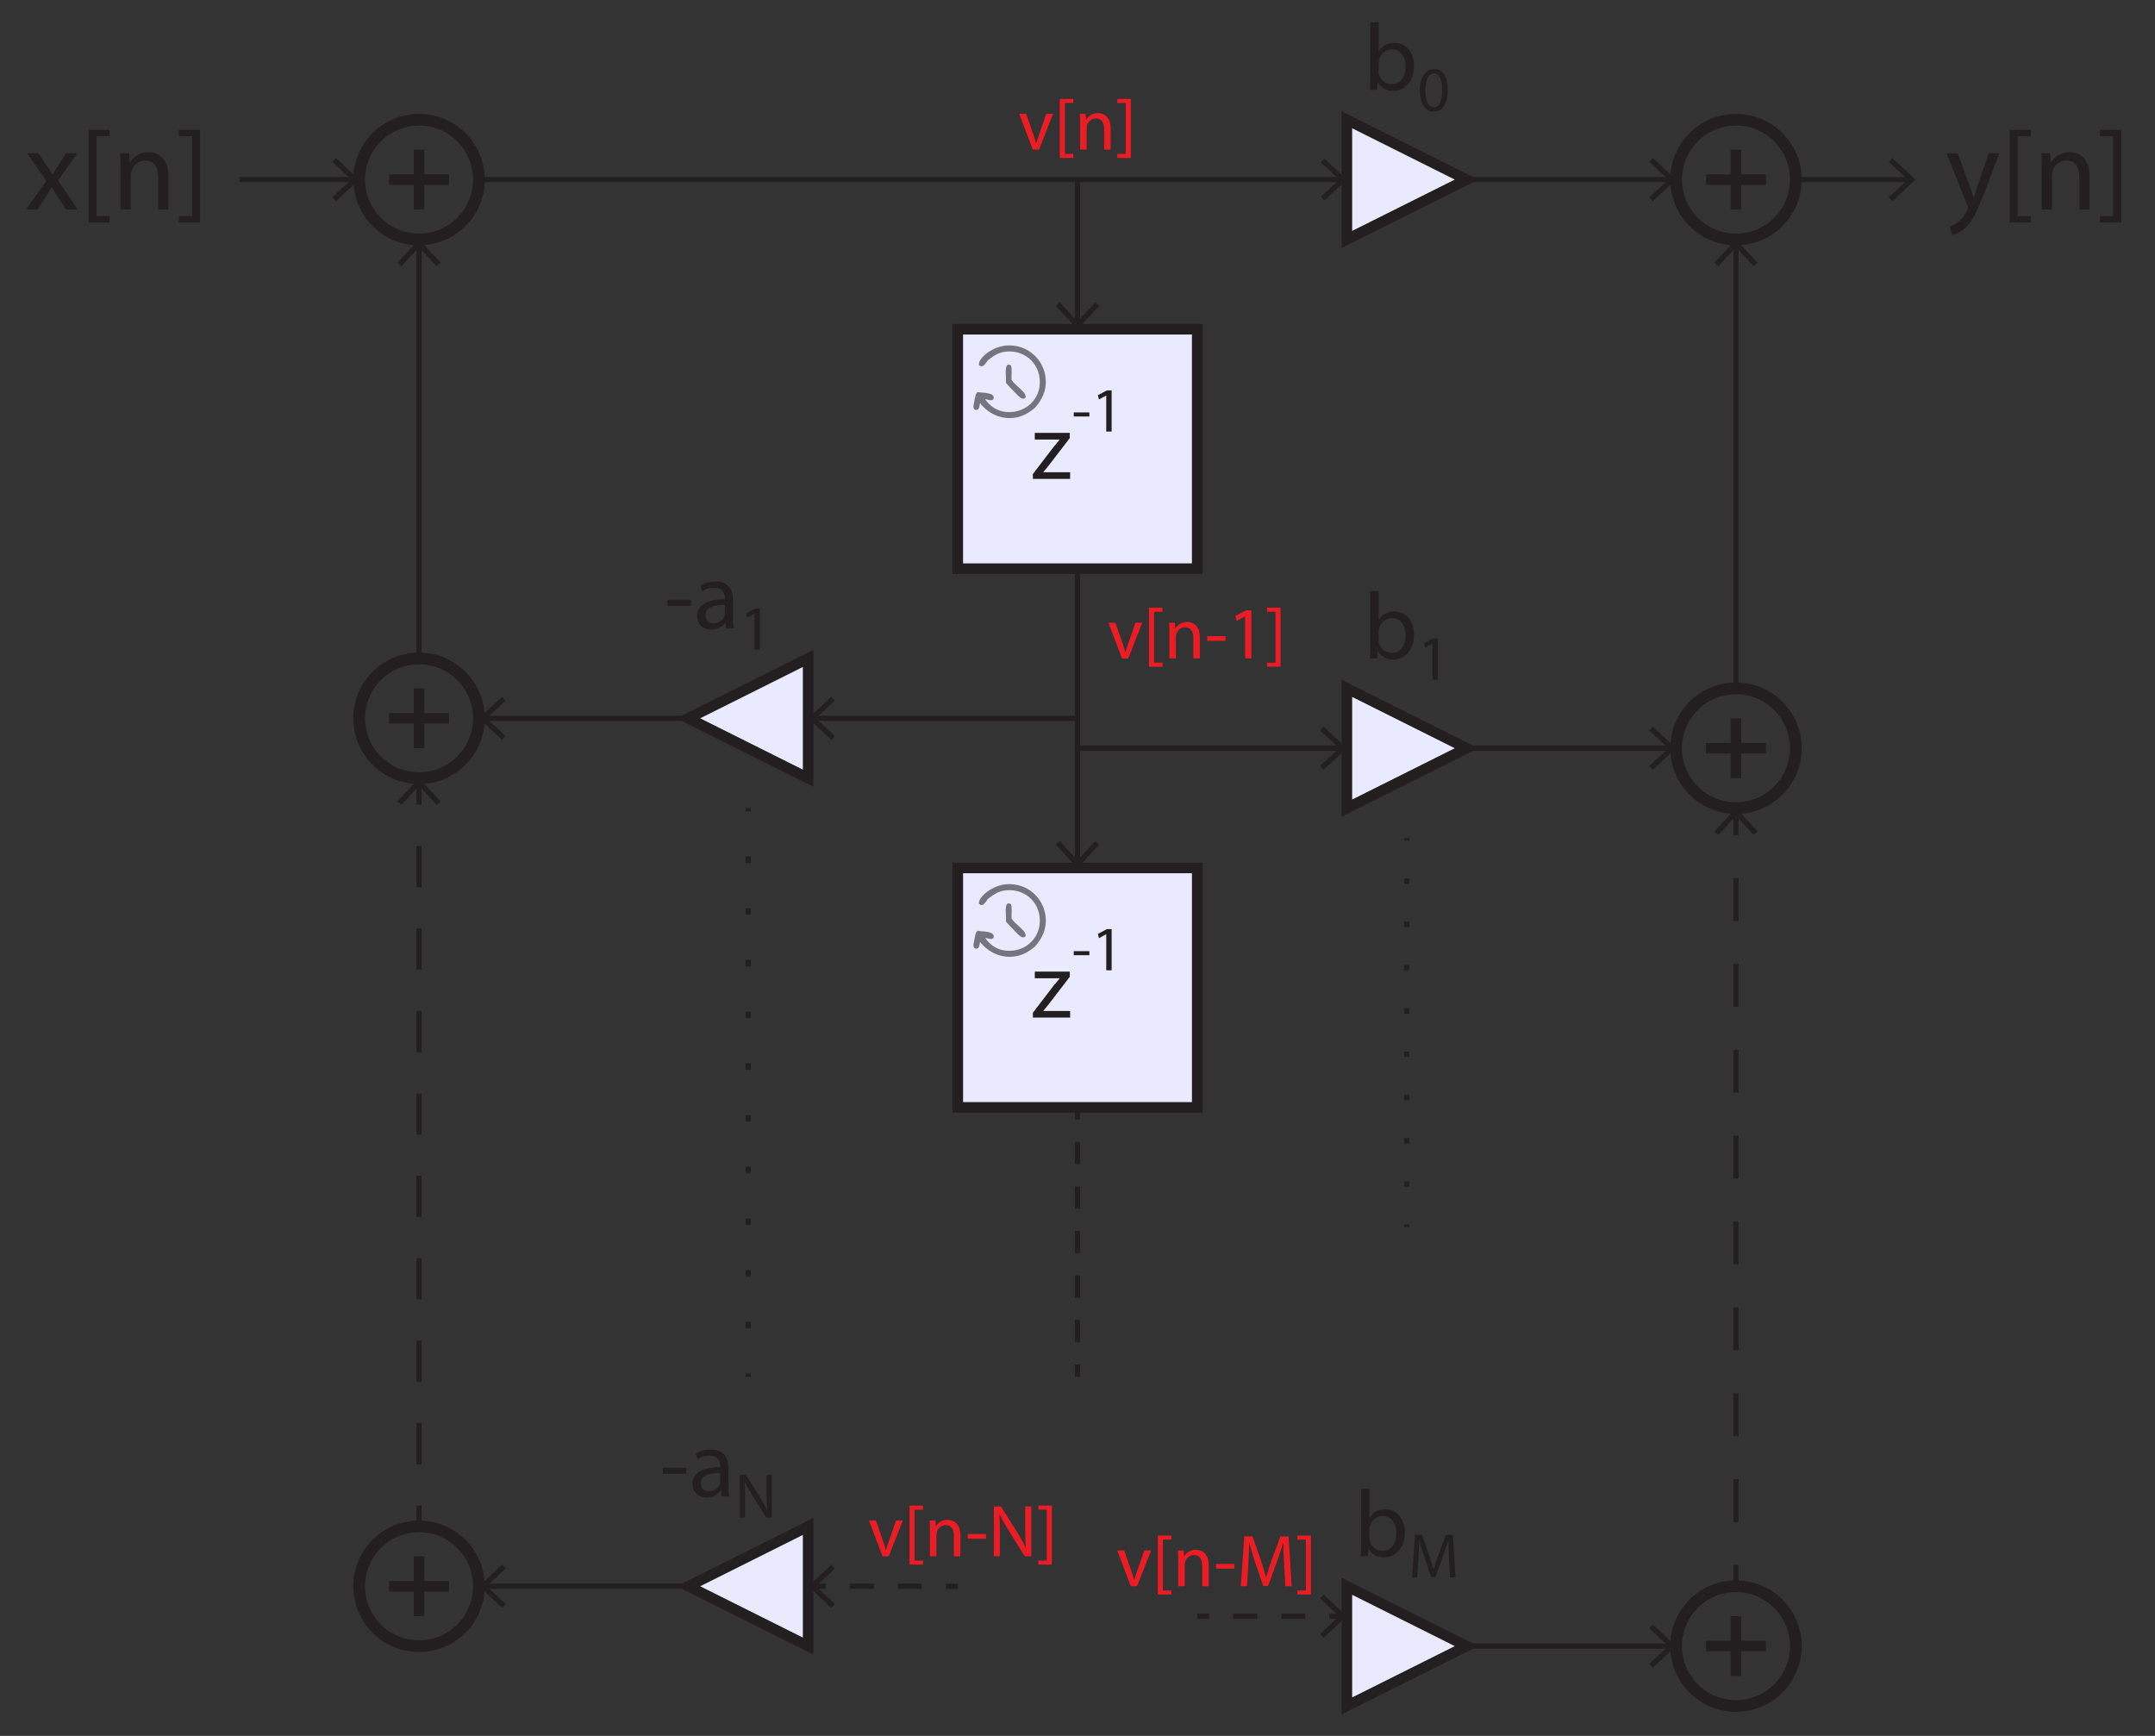 <?xml version="1.0" encoding="utf-8"?>
<!-- Generator: Adobe Illustrator 15.0.0, SVG Export Plug-In . SVG Version: 6.00 Build 0)  -->
<!DOCTYPE svg PUBLIC "-//W3C//DTD SVG 1.0//EN" "http://www.w3.org/TR/2001/REC-SVG-20010904/DTD/svg10.dtd">
<svg version="1.0" id="Layer_1" xmlns="http://www.w3.org/2000/svg" xmlns:xlink="http://www.w3.org/1999/xlink" x="0px" y="0px"
	 width="408.19px" height="328.819px" viewBox="0 0 408.19 328.819" enable-background="new 0 0 408.19 328.819"
	 xml:space="preserve">
<rect x="0" y="0" width="408.19" height="328.819" fill="#333333" stroke="none"/>
<g>
	<path fill="#231F20" d="M370.815,29.036l2.31,6.293c0.265,0.704,0.529,1.54,0.705,2.178h0.043c0.199-0.638,0.418-1.452,0.683-2.222
		l2.112-6.249h2.047l-2.904,7.591c-1.387,3.653-2.333,5.501-3.653,6.667c-0.968,0.814-1.892,1.145-2.376,1.232l-0.484-1.606
		c0.484-0.154,1.122-0.462,1.694-0.946c0.528-0.418,1.166-1.166,1.628-2.156c0.088-0.198,0.154-0.352,0.154-0.462
		s-0.044-0.264-0.154-0.506l-3.916-9.813H370.815z"/>
	<path fill="#231F20" d="M380.648,42.149V24.591h4.027v1.21h-2.509v15.138h2.509v1.21H380.648z"/>
	<path fill="#231F20" d="M386.721,31.918c0-1.122-0.021-2.002-0.088-2.882h1.717l0.109,1.76h0.045c0.527-0.99,1.76-1.98,3.52-1.98
		c1.475,0,3.763,0.88,3.763,4.533v6.337h-1.937v-6.139c0-1.716-0.638-3.146-2.464-3.146c-1.255,0-2.245,0.902-2.597,1.98
		c-0.088,0.242-0.132,0.572-0.132,0.902v6.403h-1.937V31.918z"/>
	<path fill="#231F20" d="M401.791,24.591v17.559h-4.026v-1.21h2.509V25.801h-2.509v-1.21H401.791z"/>
</g>
<g>
	<path fill="#231F20" d="M7.302,29.036l1.518,2.288c0.418,0.594,0.749,1.122,1.101,1.716h0.044c0.352-0.616,0.704-1.166,1.078-1.738
		l1.474-2.266h2.112l-3.63,5.148l3.718,5.501h-2.178l-1.584-2.398c-0.418-0.616-0.77-1.21-1.144-1.848H9.766
		c-0.352,0.638-0.704,1.21-1.122,1.848l-1.54,2.398H4.97l3.784-5.435l-3.608-5.215H7.302z"/>
	<path fill="#231F20" d="M16.762,42.149V24.591h4.026v1.21H18.28v15.138h2.508v1.21H16.762z"/>
	<path fill="#231F20" d="M22.834,31.918c0-1.122-0.022-2.002-0.088-2.882h1.716l0.11,1.76h0.044c0.528-0.99,1.76-1.98,3.521-1.98
		c1.474,0,3.762,0.88,3.762,4.533v6.337h-1.936v-6.139c0-1.716-0.638-3.146-2.464-3.146c-1.254,0-2.245,0.902-2.597,1.98
		c-0.088,0.242-0.132,0.572-0.132,0.902v6.403h-1.936V31.918z"/>
	<path fill="#231F20" d="M37.904,24.591v17.559h-4.027v-1.21h2.508V25.801h-2.508v-1.21H37.904z"/>
</g>
<g>
	<circle fill="none" stroke="#231F20" stroke-width="2.223" stroke-miterlimit="10" cx="328.819" cy="34.016" r="11.339"/>
	
		<line fill="none" stroke="#231F20" stroke-width="1.988" stroke-miterlimit="10" x1="328.818" y1="28.347" x2="328.818" y2="39.686"/>
	
		<line fill="none" stroke="#231F20" stroke-width="1.988" stroke-miterlimit="10" x1="323.15" y1="34.016" x2="334.488" y2="34.016"/>
</g>
<g>
	<g>
		<line fill="none" stroke="#231F20" stroke-miterlimit="10" x1="328.82" y1="300.474" x2="328.82" y2="296.442"/>
		
			<line fill="none" stroke="#231F20" stroke-miterlimit="10" stroke-dasharray="8.133,8.133" x1="328.82" y1="288.31" x2="328.82" y2="162.254"/>
		<line fill="none" stroke="#231F20" stroke-miterlimit="10" x1="328.82" y1="158.188" x2="328.82" y2="154.156"/>
		<g>
			<polygon fill="#231F20" points="332.91,157.47 332.178,158.152 328.821,154.54 325.464,158.152 324.731,157.47 328.821,153.072 
							"/>
		</g>
	</g>
</g>
<g>
	<g>
		<line fill="none" stroke="#231F20" stroke-miterlimit="10" x1="328.82" y1="130.394" x2="328.82" y2="46.438"/>
		<g>
			<polygon fill="#231F20" points="332.91,49.752 332.178,50.434 328.821,46.822 325.464,50.434 324.731,49.752 328.821,45.354 			
				"/>
		</g>
	</g>
</g>
<g>
	<g>
		<line fill="none" stroke="#231F20" stroke-miterlimit="10" x1="266.457" y1="158.741" x2="266.457" y2="159.241"/>
		
			<line fill="none" stroke="#231F20" stroke-miterlimit="10" stroke-dasharray="1.024,7.168" x1="266.457" y1="166.408" x2="266.457" y2="228.357"/>
		<line fill="none" stroke="#231F20" stroke-miterlimit="10" x1="266.457" y1="231.941" x2="266.457" y2="232.441"/>
	</g>
</g>
<g>
	<g>
		<line fill="none" stroke="#231F20" stroke-miterlimit="10" x1="141.73" y1="153.072" x2="141.73" y2="153.676"/>
		
			<line fill="none" stroke="#231F20" stroke-miterlimit="10" stroke-dasharray="1.224,8.57" x1="141.73" y1="162.246" x2="141.73" y2="255.899"/>
		<line fill="none" stroke="#231F20" stroke-miterlimit="10" x1="141.73" y1="260.184" x2="141.73" y2="260.789"/>
	</g>
</g>
<g>
	<g>
		<line fill="none" stroke="#231F20" stroke-miterlimit="10" x1="204.095" y1="141.732" x2="254.033" y2="141.732"/>
		<g>
			<polygon fill="#231F20" points="250.721,145.822 250.038,145.09 253.65,141.733 250.038,138.376 250.721,137.644 
				255.118,141.733 			"/>
		</g>
	</g>
</g>
<g>
	<g>
		<line fill="none" stroke="#231F20" stroke-miterlimit="10" x1="204.095" y1="136.063" x2="154.156" y2="136.063"/>
		<g>
			<polygon fill="#231F20" points="157.47,131.973 158.152,132.705 154.541,136.062 158.152,139.419 157.47,140.151 
				153.072,136.062 			"/>
		</g>
	</g>
</g>
<g>
	<g>
		<line fill="none" stroke="#231F20" stroke-miterlimit="10" x1="45.355" y1="34.016" x2="66.947" y2="34.016"/>
		<g>
			<polygon fill="#231F20" points="63.634,38.105 62.952,37.373 66.563,34.017 62.952,30.659 63.634,29.927 68.032,34.017 			"/>
		</g>
	</g>
</g>
<g>
	<g>
		<line fill="none" stroke="#231F20" stroke-miterlimit="10" x1="340.158" y1="34.016" x2="361.75" y2="34.016"/>
		<g>
			<polygon fill="#231F20" points="358.437,38.105 357.754,37.373 361.366,34.017 357.754,30.659 358.437,29.927 362.834,34.017 			
				"/>
		</g>
	</g>
</g>
<g>
	<circle fill="none" stroke="#231F20" stroke-width="2.223" stroke-miterlimit="10" cx="328.819" cy="141.731" r="11.339"/>
	
		<line fill="none" stroke="#231F20" stroke-width="1.988" stroke-miterlimit="10" x1="328.818" y1="136.063" x2="328.818" y2="147.401"/>
	
		<line fill="none" stroke="#231F20" stroke-width="1.988" stroke-miterlimit="10" x1="323.15" y1="141.732" x2="334.488" y2="141.732"/>
</g>
<g>
	<g>
		<line fill="none" stroke="#231F20" stroke-miterlimit="10" x1="277.796" y1="141.731" x2="316.396" y2="141.731"/>
		<g>
			<polygon fill="#231F20" points="313.082,145.821 312.4,145.089 316.012,141.732 312.4,138.375 313.082,137.643 317.48,141.732 
							"/>
		</g>
	</g>
</g>
<g>
	<g>
		<line fill="none" stroke="#231F20" stroke-miterlimit="10" x1="277.796" y1="34.016" x2="316.396" y2="34.016"/>
		<g>
			<polygon fill="#231F20" points="313.082,38.105 312.4,37.373 316.012,34.017 312.4,30.659 313.082,29.927 317.48,34.017 			"/>
		</g>
	</g>
</g>
<polygon fill="#EAEAFF" stroke="#231F20" stroke-width="2" stroke-miterlimit="10" points="255.118,130.393 255.118,153.07 
	277.795,141.732 "/>
<g>
	
		<rect x="181.417" y="62.365" fill="#EAEAFF" stroke="#231F20" stroke-width="2" stroke-miterlimit="10" width="45.352" height="45.352"/>
	<g>
		<path fill="#231F20" d="M195.644,89.792l3.925-5.131c0.396-0.486,0.756-0.9,1.152-1.368v-0.036h-4.718v-1.261h6.626v0.991
			l-3.889,5.059c-0.378,0.486-0.72,0.937-1.116,1.369v0.036h5.078v1.26h-7.058V89.792z"/>
		<path fill="#231F20" d="M206.346,78.123v0.768h-2.962v-0.768H206.346z"/>
		<path fill="#231F20" d="M209.539,74.933h-0.024l-1.355,0.732l-0.204-0.804l1.703-0.912h0.9v7.796h-1.02V74.933z"/>
	</g>
	<g id="Timer_3_" opacity="0.5">
		<path fill-rule="evenodd" clip-rule="evenodd" d="M185.626,76.367c-0.117,0.587-0.115,1.224-0.641,1.276
			c-0.813,0.081-0.6-0.874-0.445-1.595c0.16-0.755,0.232-1.539,0.637-1.787c0.74,0.194,3.463-0.011,3,1.34
			c-0.361,0.432-1.047,0.083-1.594,0c0.805,1.189,2.111,2.235,3.891,2.425c3.412,0.363,6.127-1.976,6.447-4.978
			c0.41-3.853-2.559-6.815-6.383-6.445c-1.451,0.141-2.334,0.82-3.381,1.595c-0.402,0.45-0.93,1.698-1.725,0.958
			c-0.096-0.717,0.514-1.351,0.957-1.787c0.998-0.979,2.646-1.793,4.213-1.915c4.119-0.321,7.191,2.758,7.467,6.318
			c0.184,2.401-0.807,4.06-2.043,5.488c-1.148,0.932-2.412,1.778-4.275,1.915C188.964,79.377,186.83,77.906,185.626,76.367z"/>
		<path fill-rule="evenodd" clip-rule="evenodd" d="M191.482,69.219c0.273,0.683,0.059,1.855,0.127,2.744
			c0.393,0.603,0.969,1.033,1.467,1.532c0.461,0.459,1.152,0.909,1.213,1.723c-0.592,0.91-1.656-0.508-2.232-1.084
			c-0.654-0.654-1.188-1.187-1.531-1.659c0.107-1.041-0.229-2.526,0.191-3.255C190.837,69.002,191.339,69.083,191.482,69.219z"/>
	</g>
	<g display="none">
		<path display="inline" fill-rule="evenodd" clip-rule="evenodd" fill="#231F20" d="M186.199,65.136
			c2.801,0.067,5.932-0.09,8.848,0c0.314,0.009,0.828-0.13,0.928,0.309c0.012,0.549-0.742,0.329-1.236,0.371
			c-0.068,2.234-2.703,3.505-1.918,5.754c0.469,1.344,1.838,2.288,1.855,4.146c0.486,0.049,1.246-0.174,1.299,0.31
			c-0.289,0.635-1.494,0.371-2.352,0.371c-2.178,0-4.443,0.047-6.682,0c-0.346-0.006-0.875,0.14-0.99-0.309
			c-0.012-0.549,0.744-0.329,1.238-0.371c0.105-1.648,1.424-2.84,1.918-4.084c0.123-0.31,0.195-0.931,0.063-1.485
			c-0.377-1.558-1.779-2.4-1.918-4.331c-0.412-0.043-1.018,0.109-1.238-0.124C185.894,65.464,186.001,65.221,186.199,65.136z
			 M187.994,65.816c0.234,2.107,2.008,3.007,1.979,5.074c-0.025,2-1.939,2.692-1.979,4.826c1.979,0,3.959,0,5.939,0
			c-0.049-1.867-1.471-2.643-1.857-4.084c-0.652-2.437,1.639-3.528,1.857-5.816C191.953,65.816,189.972,65.816,187.994,65.816z"/>
	</g>
</g>
<g>
	<g>
		<line fill="none" stroke="#231F20" stroke-miterlimit="10" x1="204.093" y1="107.717" x2="204.093" y2="163.325"/>
		<g>
			<polygon fill="#231F20" points="200.003,160.012 200.736,159.33 204.091,162.941 207.449,159.33 208.181,160.012 204.091,164.41 
							"/>
		</g>
	</g>
</g>
<g>
	<g>
		<line fill="none" stroke="#231F20" stroke-miterlimit="10" x1="204.093" y1="34.016" x2="204.093" y2="61.278"/>
		<g>
			<polygon fill="#231F20" points="200.003,57.964 200.736,57.282 204.091,60.894 207.449,57.282 208.181,57.964 204.091,62.362 			
				"/>
		</g>
	</g>
</g>
<g>
	<g>
		
			<line fill="none" stroke="#231F20" stroke-width="0.967" stroke-miterlimit="10" x1="90.708" y1="34.016" x2="254.07" y2="34.016"/>
		<g>
			<polygon fill="#231F20" points="250.865,37.971 250.205,37.263 253.699,34.017 250.205,30.769 250.865,30.061 255.119,34.017 			
				"/>
		</g>
	</g>
</g>
<polygon fill="#EAEAFF" stroke="#231F20" stroke-width="2" stroke-miterlimit="10" points="255.118,22.677 255.118,45.354 
	277.795,34.016 "/>
<g>
	<path fill="#231F20" d="M259.573,111.94h1.566v5.474h0.036c0.558-0.972,1.566-1.584,2.971-1.584c2.178,0,3.69,1.8,3.69,4.429
		c0,3.115-1.98,4.664-3.925,4.664c-1.261,0-2.269-0.486-2.935-1.621h-0.036l-0.09,1.422H259.5c0.036-0.594,0.072-1.477,0.072-2.25
		V111.94z M261.139,121.231c0,0.198,0.018,0.396,0.072,0.576c0.288,1.099,1.225,1.854,2.377,1.854c1.674,0,2.646-1.35,2.646-3.349
		c0-1.747-0.9-3.241-2.61-3.241c-1.063,0-2.071,0.756-2.395,1.945c-0.054,0.198-0.09,0.414-0.09,0.666V121.231z"/>
	<path fill="#231F20" d="M271.33,121.912h-0.023l-1.355,0.732l-0.204-0.804l1.703-0.912h0.899v7.796h-1.02V121.912z"/>
</g>
<g>
	<g>
		<line fill="none" stroke="#231F20" stroke-miterlimit="10" x1="130.396" y1="300.471" x2="91.793" y2="300.473"/>
		<g>
			<polygon fill="#231F20" points="95.107,296.383 95.789,297.116 92.176,300.472 95.789,303.83 95.107,304.562 90.708,300.472 			
				"/>
		</g>
	</g>
</g>
<g>
	<g>
		<line fill="none" stroke="#231F20" stroke-miterlimit="10" x1="130.394" y1="136.062" x2="91.791" y2="136.063"/>
		<g>
			<polygon fill="#231F20" points="95.104,131.974 95.787,132.706 92.174,136.063 95.787,139.419 95.104,140.152 90.706,136.063 			
				"/>
		</g>
	</g>
</g>
<polygon fill="#EAEAFF" stroke="#231F20" stroke-width="2" stroke-miterlimit="10" points="153.072,147.402 153.072,124.725 
	130.394,136.063 "/>
<polygon fill="#EAEAFF" stroke="#231F20" stroke-width="2" stroke-miterlimit="10" points="153.072,311.812 153.072,289.135 
	130.394,300.473 "/>
<g>
	<g>
		<line fill="none" stroke="#231F20" stroke-miterlimit="10" x1="226.772" y1="306.143" x2="229.008" y2="306.143"/>
		
			<line fill="none" stroke="#231F20" stroke-miterlimit="10" stroke-dasharray="4.558,4.558" x1="233.566" y1="306.143" x2="249.519" y2="306.143"/>
		<line fill="none" stroke="#231F20" stroke-miterlimit="10" x1="251.798" y1="306.143" x2="254.034" y2="306.143"/>
		<g>
			<polygon fill="#231F20" points="250.72,310.232 250.038,309.5 253.65,306.144 250.038,302.786 250.72,302.054 255.118,306.144 
							"/>
		</g>
	</g>
</g>
<g>
	<path fill="#EC1C24" d="M211.263,117.945l1.331,3.796c0.224,0.63,0.406,1.19,0.546,1.751h0.042c0.154-0.561,0.35-1.121,0.574-1.751
		l1.317-3.796h1.289l-2.662,6.78h-1.177l-2.577-6.78H211.263z"/>
	<path fill="#EC1C24" d="M217.633,126.293v-11.178h2.563v0.771h-1.597v9.637h1.597v0.771H217.633z"/>
	<path fill="#EC1C24" d="M221.497,119.78c0-0.714-0.014-1.274-0.056-1.835h1.093l0.07,1.121h0.028
		c0.336-0.63,1.121-1.261,2.241-1.261c0.938,0,2.395,0.561,2.395,2.886v4.034h-1.232v-3.908c0-1.092-0.406-2.003-1.569-2.003
		c-0.798,0-1.429,0.574-1.653,1.261c-0.056,0.154-0.084,0.364-0.084,0.574v4.076h-1.233V119.78z"/>
	<path fill="#EC1C24" d="M232.124,120.494v0.896h-3.459v-0.896H232.124z"/>
	<path fill="#EC1C24" d="M235.848,116.769h-0.028l-1.583,0.854l-0.238-0.938l1.989-1.064h1.051v9.105h-1.191V116.769z"/>
	<path fill="#EC1C24" d="M242.567,115.115v11.178h-2.563v-0.771h1.597v-9.637h-1.597v-0.771H242.567z"/>
</g>
<g>
	<path fill="#EC1C24" d="M194.366,21.566l1.331,3.796c0.224,0.63,0.406,1.19,0.546,1.751h0.042c0.154-0.561,0.35-1.121,0.574-1.751
		l1.317-3.796h1.289l-2.662,6.78h-1.177l-2.577-6.78H194.366z"/>
	<path fill="#EC1C24" d="M200.735,29.915V18.737h2.563v0.771h-1.597v9.637h1.597v0.771H200.735z"/>
	<path fill="#EC1C24" d="M204.599,23.401c0-0.714-0.014-1.274-0.056-1.835h1.093l0.07,1.121h0.028
		c0.336-0.63,1.121-1.261,2.241-1.261c0.938,0,2.395,0.561,2.395,2.886v4.034h-1.232v-3.908c0-1.092-0.406-2.003-1.569-2.003
		c-0.798,0-1.429,0.574-1.653,1.261c-0.056,0.154-0.084,0.364-0.084,0.574v4.076h-1.233V23.401z"/>
	<path fill="#EC1C24" d="M214.19,18.737v11.178h-2.563v-0.771h1.597v-9.637h-1.597v-0.771H214.19z"/>
</g>
<g>
	<path fill="#EC1C24" d="M212.938,293.694l1.331,3.796c0.224,0.63,0.406,1.19,0.546,1.751h0.042c0.154-0.561,0.35-1.121,0.574-1.751
		l1.317-3.796h1.289l-2.662,6.78h-1.177l-2.577-6.78H212.938z"/>
	<path fill="#EC1C24" d="M219.308,302.042v-11.178h2.563v0.771h-1.597v9.637h1.597v0.771H219.308z"/>
	<path fill="#EC1C24" d="M223.172,295.529c0-0.714-0.014-1.274-0.056-1.835h1.093l0.07,1.121h0.028
		c0.336-0.63,1.121-1.261,2.241-1.261c0.938,0,2.395,0.561,2.395,2.886v4.034h-1.232v-3.908c0-1.092-0.406-2.003-1.569-2.003
		c-0.798,0-1.429,0.574-1.653,1.261c-0.056,0.154-0.084,0.364-0.084,0.574v4.076h-1.233V295.529z"/>
	<path fill="#EC1C24" d="M233.799,296.243v0.896h-3.459v-0.896H233.799z"/>
	<path fill="#EC1C24" d="M243.238,296.327c-0.07-1.316-0.154-2.913-0.154-4.076h-0.028c-0.336,1.093-0.714,2.283-1.191,3.586
		l-1.667,4.581h-0.925l-1.541-4.496c-0.448-1.345-0.813-2.55-1.079-3.67h-0.028c-0.028,1.177-0.098,2.746-0.182,4.174l-0.252,4.048
		h-1.163l0.658-9.441h1.555l1.611,4.566c0.392,1.163,0.7,2.199,0.952,3.18h0.028c0.252-0.953,0.588-1.989,1.008-3.18l1.681-4.566
		h1.555l0.588,9.441h-1.205L243.238,296.327z"/>
	<path fill="#EC1C24" d="M248.316,290.864v11.178h-2.563v-0.771h1.597v-9.637h-1.597v-0.771H248.316z"/>
</g>
<g>
	<path fill="#EC1C24" d="M165.909,288.024l1.331,3.796c0.224,0.63,0.406,1.19,0.546,1.751h0.042c0.154-0.561,0.35-1.121,0.574-1.751
		l1.317-3.796h1.289l-2.662,6.78h-1.177l-2.577-6.78H165.909z"/>
	<path fill="#EC1C24" d="M172.278,296.373v-11.178h2.563v0.771h-1.597v9.637h1.597v0.771H172.278z"/>
	<path fill="#EC1C24" d="M176.142,289.859c0-0.714-0.014-1.274-0.056-1.835h1.093l0.07,1.121h0.028
		c0.336-0.63,1.121-1.261,2.241-1.261c0.938,0,2.395,0.561,2.395,2.886v4.034h-1.232v-3.908c0-1.092-0.406-2.003-1.569-2.003
		c-0.798,0-1.429,0.574-1.653,1.261c-0.056,0.154-0.084,0.364-0.084,0.574v4.076h-1.233V289.859z"/>
	<path fill="#EC1C24" d="M186.769,290.574v0.896h-3.459v-0.896H186.769z"/>
	<path fill="#EC1C24" d="M188.251,294.804v-9.441h1.345l3.012,4.776c0.687,1.106,1.247,2.101,1.681,3.068l0.042-0.014
		c-0.112-1.261-0.14-2.409-0.14-3.88v-3.95h1.148v9.441h-1.232l-2.998-4.791c-0.659-1.051-1.289-2.129-1.751-3.152l-0.042,0.014
		c0.07,1.19,0.084,2.325,0.084,3.894v4.034H188.251z"/>
	<path fill="#EC1C24" d="M199.243,285.195v11.178h-2.563v-0.771h1.597v-9.637h-1.597v-0.771H199.243z"/>
</g>
<g>
	
		<rect x="181.421" y="164.41" fill="#EAEAFF" stroke="#231F20" stroke-width="2" stroke-miterlimit="10" width="45.352" height="45.352"/>
	<g>
		<path fill="#231F20" d="M195.646,191.837l3.925-5.131c0.396-0.486,0.756-0.9,1.152-1.368v-0.036h-4.718v-1.261h6.626v0.991
			l-3.889,5.059c-0.378,0.486-0.72,0.937-1.116,1.369v0.036h5.078v1.26h-7.058V191.837z"/>
		<path fill="#231F20" d="M206.349,180.168v0.768h-2.962v-0.768H206.349z"/>
		<path fill="#231F20" d="M209.541,176.978h-0.024l-1.355,0.732l-0.204-0.804l1.703-0.912h0.9v7.796h-1.02V176.978z"/>
	</g>
	<g id="Timer_5_" opacity="0.5">
		<path fill-rule="evenodd" clip-rule="evenodd" d="M185.628,178.412c-0.115,0.587-0.113,1.224-0.639,1.276
			c-0.814,0.081-0.6-0.874-0.447-1.595c0.162-0.755,0.232-1.539,0.639-1.787c0.738,0.194,3.461-0.011,3,1.34
			c-0.363,0.432-1.047,0.083-1.596,0c0.807,1.189,2.111,2.235,3.893,2.425c3.41,0.363,6.125-1.976,6.445-4.978
			c0.41-3.853-2.559-6.815-6.381-6.445c-1.453,0.141-2.336,0.82-3.383,1.595c-0.4,0.45-0.93,1.698-1.723,0.958
			c-0.096-0.717,0.512-1.351,0.957-1.787c0.998-0.979,2.645-1.793,4.211-1.915c4.119-0.321,7.193,2.758,7.467,6.318
			c0.186,2.401-0.805,4.06-2.043,5.488c-1.148,0.932-2.412,1.778-4.275,1.915C188.968,181.422,186.832,179.951,185.628,178.412z"/>
		<path fill-rule="evenodd" clip-rule="evenodd" d="M191.484,171.264c0.273,0.683,0.059,1.855,0.127,2.744
			c0.395,0.603,0.971,1.033,1.469,1.532c0.459,0.459,1.15,0.909,1.211,1.723c-0.59,0.91-1.656-0.508-2.232-1.084
			c-0.654-0.654-1.188-1.187-1.531-1.659c0.107-1.041-0.229-2.526,0.191-3.255C190.839,171.047,191.343,171.128,191.484,171.264z"/>
	</g>
	<g display="none">
		<path display="inline" fill-rule="evenodd" clip-rule="evenodd" fill="#231F20" d="M186.201,167.181
			c2.803,0.067,5.934-0.09,8.848,0c0.316,0.009,0.83-0.13,0.93,0.309c0.012,0.549-0.744,0.329-1.238,0.371
			c-0.066,2.234-2.703,3.505-1.918,5.754c0.469,1.344,1.84,2.288,1.855,4.146c0.488,0.049,1.248-0.174,1.301,0.31
			c-0.291,0.635-1.496,0.371-2.352,0.371c-2.18,0-4.443,0.047-6.684,0c-0.346-0.006-0.875,0.14-0.99-0.309
			c-0.012-0.549,0.744-0.329,1.238-0.371c0.105-1.648,1.424-2.84,1.918-4.084c0.123-0.31,0.197-0.931,0.063-1.485
			c-0.377-1.558-1.777-2.4-1.918-4.331c-0.41-0.043-1.018,0.109-1.238-0.124C185.896,167.509,186.003,167.266,186.201,167.181z
			 M187.996,167.861c0.236,2.107,2.008,3.007,1.98,5.074c-0.027,2-1.941,2.692-1.98,4.826c1.98,0,3.959,0,5.939,0
			c-0.047-1.867-1.471-2.643-1.855-4.084c-0.652-2.437,1.639-3.528,1.855-5.816C191.955,167.861,189.976,167.861,187.996,167.861z"
			/>
	</g>
</g>
<g>
	<g>
		<line fill="none" stroke="#231F20" stroke-miterlimit="10" x1="204.095" y1="209.765" x2="204.095" y2="212.089"/>
		
			<line fill="none" stroke="#231F20" stroke-miterlimit="10" stroke-dasharray="4.216,4.216" x1="204.095" y1="216.305" x2="204.095" y2="256.357"/>
		<line fill="none" stroke="#231F20" stroke-miterlimit="10" x1="204.095" y1="258.465" x2="204.095" y2="260.789"/>
	</g>
</g>
<g>
	<g>
		<line fill="none" stroke="#231F20" stroke-miterlimit="10" x1="181.418" y1="300.473" x2="179.182" y2="300.473"/>
		
			<line fill="none" stroke="#231F20" stroke-miterlimit="10" stroke-dasharray="4.558,4.558" x1="174.624" y1="300.473" x2="158.671" y2="300.473"/>
		<line fill="none" stroke="#231F20" stroke-miterlimit="10" x1="156.392" y1="300.473" x2="154.156" y2="300.473"/>
		<g>
			<polygon fill="#231F20" points="157.47,296.383 158.152,297.116 154.54,300.472 158.152,303.83 157.47,304.562 153.072,300.472 
							"/>
		</g>
	</g>
</g>
<g>
	<circle fill="none" stroke="#231F20" stroke-width="2.223" stroke-miterlimit="10" cx="328.819" cy="311.811" r="11.339"/>
	
		<line fill="none" stroke="#231F20" stroke-width="1.988" stroke-miterlimit="10" x1="328.818" y1="306.142" x2="328.818" y2="317.481"/>
	
		<line fill="none" stroke="#231F20" stroke-width="1.988" stroke-miterlimit="10" x1="323.15" y1="311.812" x2="334.488" y2="311.812"/>
</g>
<g>
	<circle fill="none" stroke="#231F20" stroke-width="2.223" stroke-miterlimit="10" cx="79.371" cy="34.016" r="11.339"/>
	<line fill="none" stroke="#231F20" stroke-width="1.988" stroke-miterlimit="10" x1="79.37" y1="28.347" x2="79.37" y2="39.686"/>
	
		<line fill="none" stroke="#231F20" stroke-width="1.988" stroke-miterlimit="10" x1="73.702" y1="34.016" x2="85.04" y2="34.016"/>
</g>
<g>
	<g>
		<line fill="none" stroke="#231F20" stroke-miterlimit="10" x1="79.371" y1="289.136" x2="79.371" y2="285.183"/>
		
			<line fill="none" stroke="#231F20" stroke-miterlimit="10" stroke-dasharray="7.808,7.808" x1="79.371" y1="277.375" x2="79.371" y2="156.345"/>
		<line fill="none" stroke="#231F20" stroke-miterlimit="10" x1="79.371" y1="152.44" x2="79.371" y2="148.488"/>
		<g>
			<polygon fill="#231F20" points="83.46,151.801 82.728,152.483 79.372,148.872 76.014,152.483 75.282,151.801 79.372,147.403 			
				"/>
		</g>
	</g>
</g>
<g>
	<g>
		<line fill="none" stroke="#231F20" stroke-miterlimit="10" x1="79.371" y1="124.725" x2="79.371" y2="46.439"/>
		<g>
			<polygon fill="#231F20" points="83.46,49.752 82.728,50.435 79.372,46.823 76.014,50.435 75.282,49.752 79.372,45.354 			"/>
		</g>
	</g>
</g>
<g>
	<circle fill="none" stroke="#231F20" stroke-width="2.223" stroke-miterlimit="10" cx="79.371" cy="136.063" r="11.339"/>
	
		<line fill="none" stroke="#231F20" stroke-width="1.988" stroke-miterlimit="10" x1="79.37" y1="130.394" x2="79.37" y2="141.732"/>
	
		<line fill="none" stroke="#231F20" stroke-width="1.988" stroke-miterlimit="10" x1="73.702" y1="136.063" x2="85.04" y2="136.063"/>
</g>
<g>
	<circle fill="none" stroke="#231F20" stroke-width="2.223" stroke-miterlimit="10" cx="79.371" cy="300.473" r="11.339"/>
	
		<line fill="none" stroke="#231F20" stroke-width="1.988" stroke-miterlimit="10" x1="79.37" y1="294.804" x2="79.37" y2="306.143"/>
	
		<line fill="none" stroke="#231F20" stroke-width="1.988" stroke-miterlimit="10" x1="73.702" y1="300.474" x2="85.04" y2="300.474"/>
</g>
<g>
	<g>
		<line fill="none" stroke="#231F20" stroke-miterlimit="10" x1="277.796" y1="311.811" x2="316.396" y2="311.811"/>
		<g>
			<polygon fill="#231F20" points="313.082,315.901 312.4,315.168 316.012,311.812 312.4,308.455 313.082,307.722 317.48,311.812 
							"/>
		</g>
	</g>
</g>
<polygon fill="#EAEAFF" stroke="#231F20" stroke-width="2" stroke-miterlimit="10" points="255.118,300.473 255.118,323.15 
	277.795,311.812 "/>
<g>
	<path fill="#231F20" d="M257.827,282.02h1.566v5.474h0.036c0.558-0.972,1.566-1.584,2.971-1.584c2.178,0,3.691,1.8,3.691,4.429
		c0,3.115-1.98,4.664-3.925,4.664c-1.261,0-2.269-0.486-2.935-1.621h-0.036l-0.09,1.422h-1.351c0.036-0.594,0.072-1.477,0.072-2.25
		V282.02z M259.393,291.311c0,0.198,0.018,0.396,0.072,0.576c0.288,1.099,1.225,1.854,2.377,1.854c1.674,0,2.646-1.35,2.646-3.349
		c0-1.747-0.9-3.241-2.61-3.241c-1.063,0-2.071,0.756-2.395,1.945c-0.054,0.198-0.09,0.414-0.09,0.666V291.311z"/>
	<path fill="#231F20" d="M274.478,295.254c-0.06-1.127-0.132-2.495-0.132-3.49h-0.023c-0.289,0.936-0.612,1.955-1.02,3.07
		l-1.428,3.922h-0.791l-1.32-3.85c-0.383-1.151-0.695-2.183-0.923-3.142h-0.024c-0.023,1.007-0.084,2.351-0.156,3.574l-0.215,3.466
		h-0.996l0.564-8.083h1.331l1.379,3.91c0.336,0.996,0.6,1.883,0.815,2.723h0.024c0.216-0.815,0.503-1.703,0.863-2.723l1.439-3.91
		h1.331l0.504,8.083h-1.031L274.478,295.254z"/>
</g>
<g>
	<path fill="#231F20" d="M259.573,4.224h1.566v5.474h0.036c0.558-0.972,1.566-1.584,2.971-1.584c2.178,0,3.69,1.8,3.69,4.429
		c0,3.115-1.98,4.664-3.925,4.664c-1.261,0-2.269-0.486-2.935-1.621h-0.036l-0.09,1.422H259.5c0.036-0.594,0.072-1.477,0.072-2.25
		V4.224z M261.139,13.515c0,0.198,0.018,0.396,0.072,0.576c0.288,1.099,1.225,1.854,2.377,1.854c1.674,0,2.646-1.35,2.646-3.349
		c0-1.747-0.9-3.241-2.61-3.241c-1.063,0-2.071,0.756-2.395,1.945c-0.054,0.198-0.09,0.414-0.09,0.666V13.515z"/>
	<path fill="#231F20" d="M274.232,17.026c0,2.651-0.995,4.114-2.71,4.114c-1.523,0-2.567-1.427-2.591-4.006
		c0-2.626,1.14-4.054,2.723-4.054C273.285,13.08,274.232,14.543,274.232,17.026z M269.999,17.146c0,2.027,0.624,3.178,1.583,3.178
		c1.068,0,1.584-1.259,1.584-3.25c0-1.919-0.48-3.179-1.584-3.179C270.671,13.896,269.999,15.023,269.999,17.146z"/>
</g>
<g>
	<path fill="#231F20" d="M130.872,113.618v1.152h-4.447v-1.152H130.872z"/>
	<path fill="#231F20" d="M138.846,116.966c0,0.756,0.036,1.495,0.126,2.089h-1.422l-0.126-1.098h-0.054
		c-0.486,0.684-1.422,1.296-2.665,1.296c-1.765,0-2.665-1.243-2.665-2.503c0-2.106,1.873-3.259,5.239-3.241v-0.18
		c0-0.702-0.198-2.017-1.98-1.999c-0.828,0-1.674,0.234-2.287,0.648l-0.36-1.063c0.72-0.45,1.783-0.756,2.881-0.756
		c2.665,0,3.313,1.818,3.313,3.547V116.966z M137.316,114.608c-1.729-0.036-3.691,0.27-3.691,1.962c0,1.044,0.684,1.513,1.476,1.513
		c1.152,0,1.891-0.72,2.143-1.458c0.054-0.18,0.072-0.36,0.072-0.504V114.608z"/>
	<path fill="#231F20" d="M142.917,116.243h-0.024l-1.355,0.732l-0.204-0.804l1.703-0.912h0.9v7.796h-1.02V116.243z"/>
</g>
<g>
	<path fill="#231F20" d="M130.001,278.028v1.152h-4.447v-1.152H130.001z"/>
	<path fill="#231F20" d="M137.976,281.377c0,0.756,0.036,1.495,0.126,2.089h-1.422l-0.126-1.098H136.5
		c-0.486,0.684-1.422,1.296-2.665,1.296c-1.765,0-2.665-1.243-2.665-2.503c0-2.106,1.873-3.259,5.239-3.241v-0.18
		c0-0.702-0.198-2.017-1.98-1.999c-0.828,0-1.674,0.234-2.287,0.648l-0.36-1.063c0.72-0.45,1.783-0.756,2.881-0.756
		c2.665,0,3.313,1.818,3.313,3.547V281.377z M136.446,279.019c-1.729-0.036-3.691,0.27-3.691,1.962c0,1.044,0.684,1.513,1.476,1.513
		c1.152,0,1.891-0.72,2.143-1.458c0.054-0.18,0.072-0.36,0.072-0.504V279.019z"/>
	<path fill="#231F20" d="M140.127,287.466v-8.083h1.151l2.579,4.09c0.587,0.947,1.067,1.799,1.439,2.626l0.036-0.012
		c-0.096-1.079-0.12-2.063-0.12-3.322v-3.382h0.983v8.083h-1.055l-2.567-4.102c-0.563-0.9-1.103-1.823-1.499-2.699l-0.036,0.012
		c0.06,1.019,0.072,1.991,0.072,3.334v3.454H140.127z"/>
</g>
</svg>
